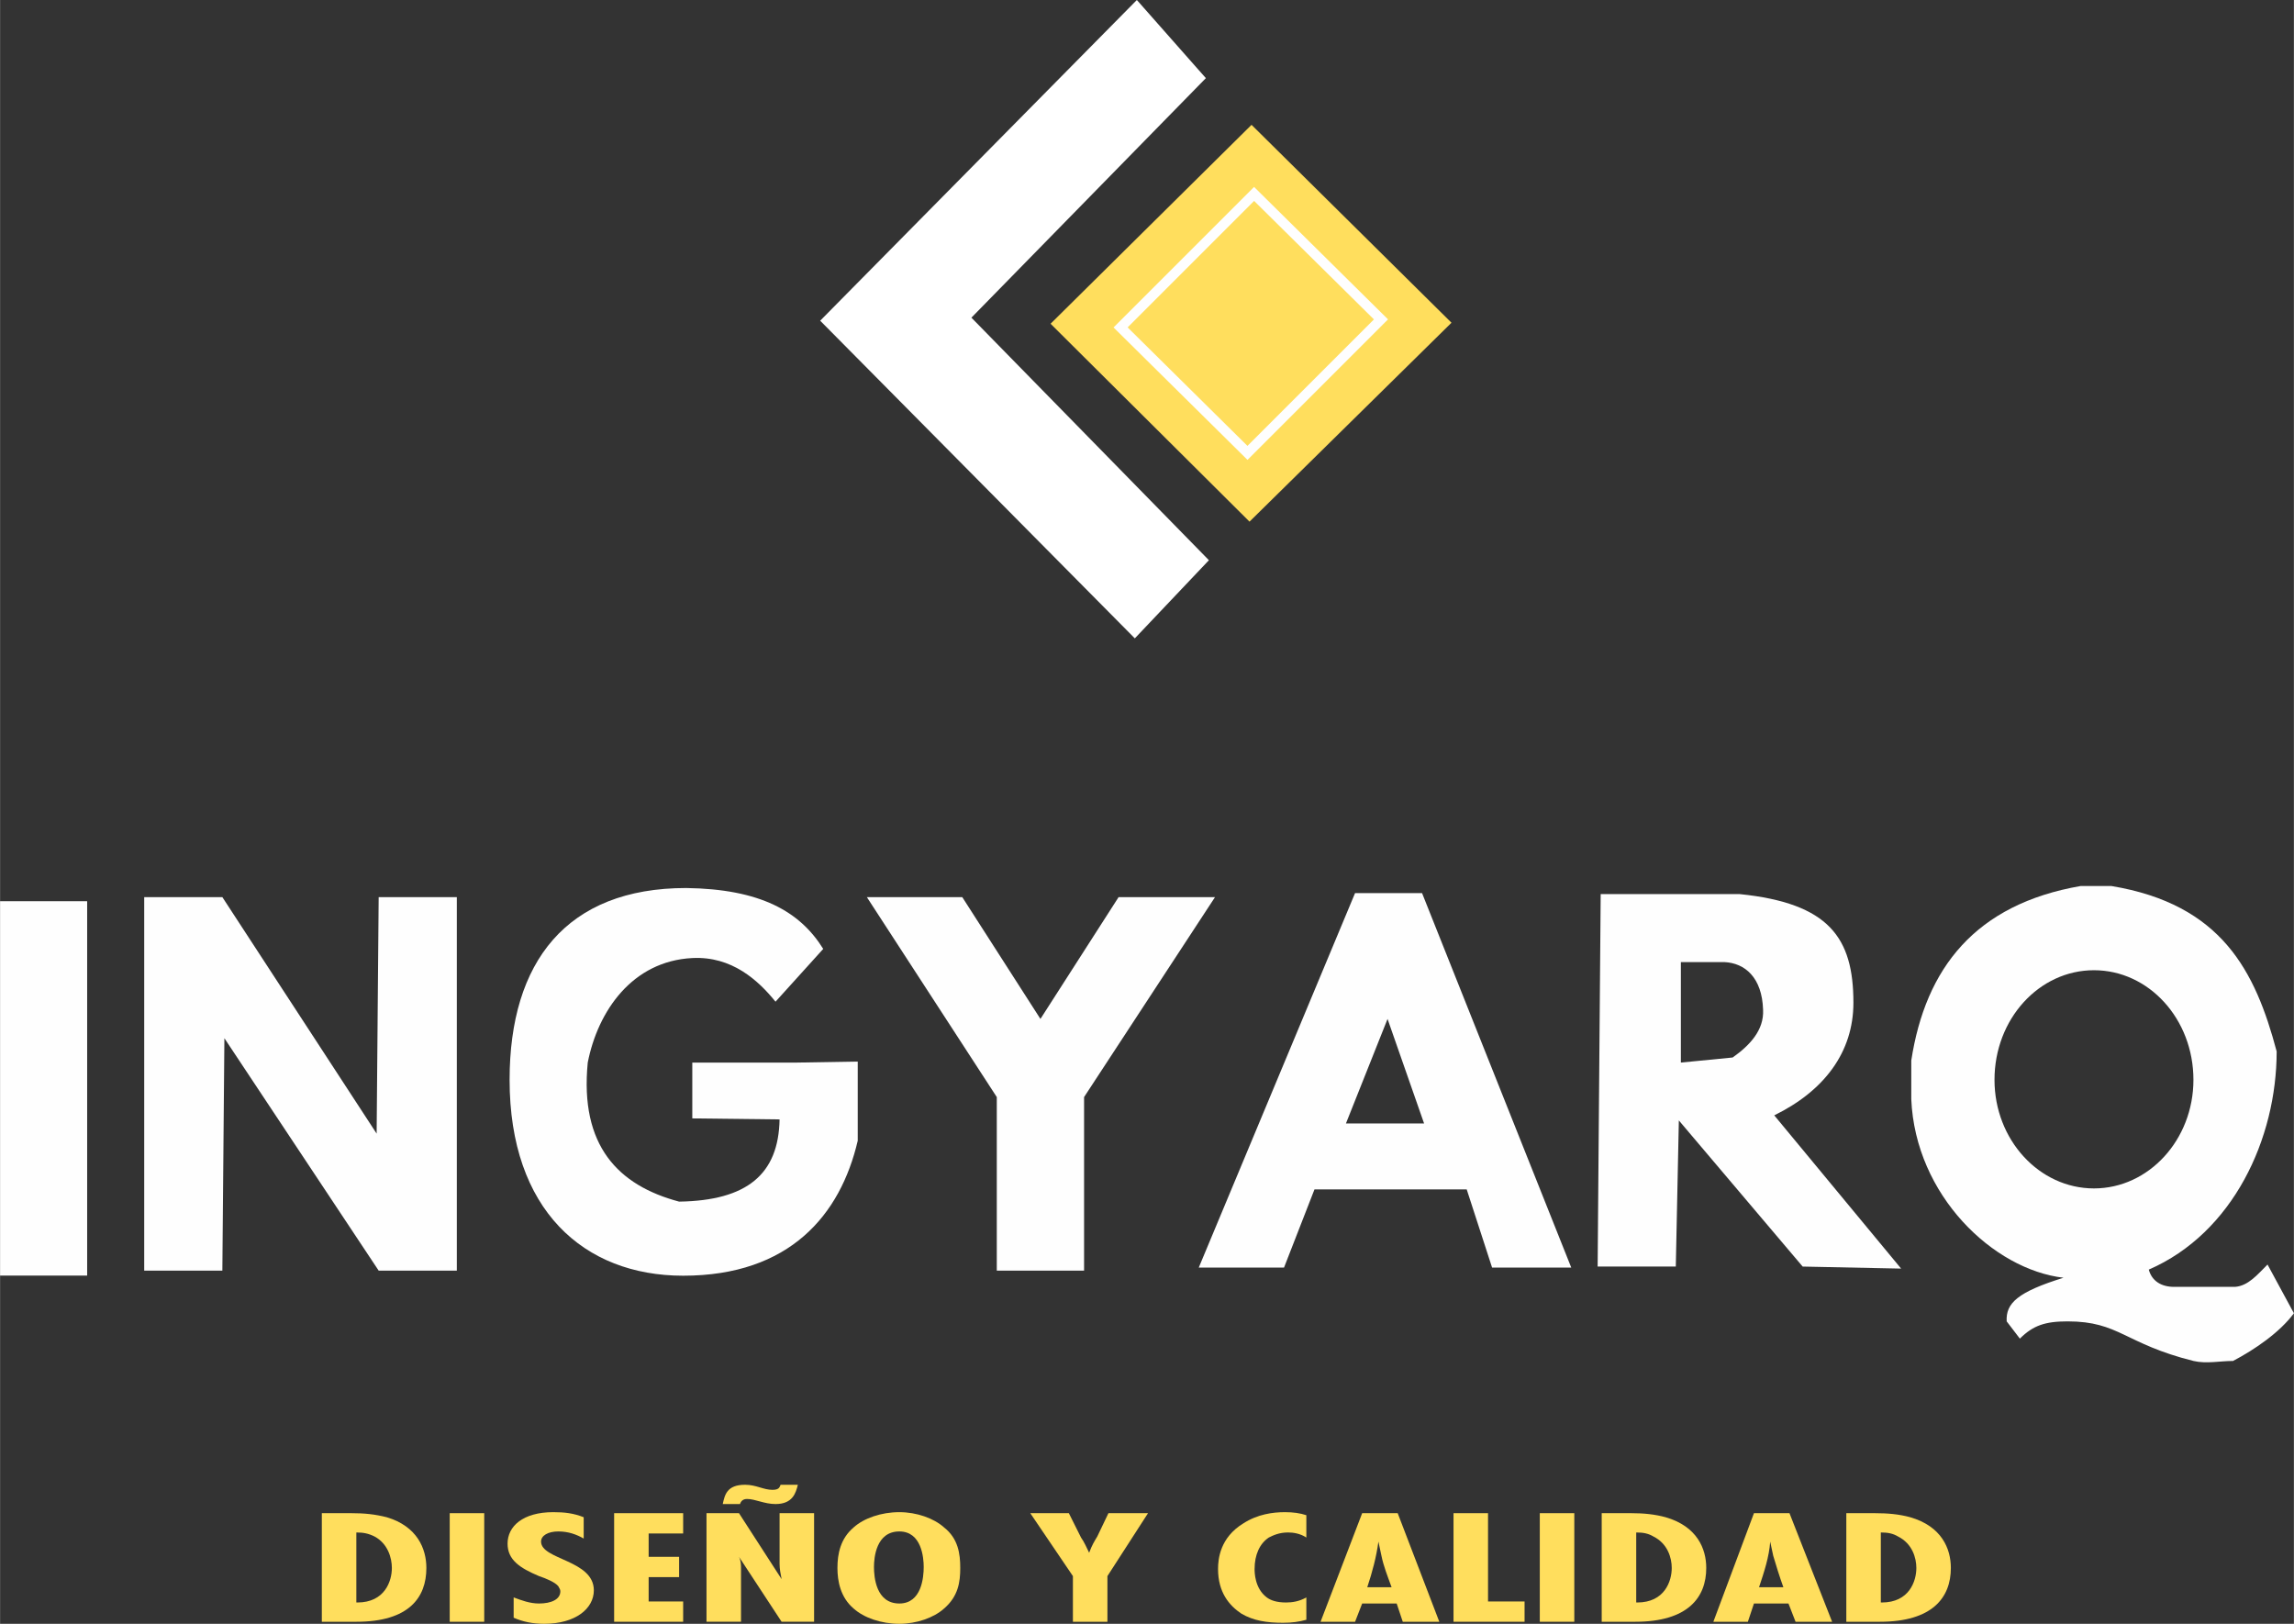 <?xml version="1.0" encoding="UTF-8"?>
<!DOCTYPE svg PUBLIC "-//W3C//DTD SVG 1.1//EN" "http://www.w3.org/Graphics/SVG/1.1/DTD/svg11.dtd">
<!-- Creator: CorelDRAW X8 -->
<svg xmlns="http://www.w3.org/2000/svg" xml:space="preserve" width="22.305mm" height="15.79mm" version="1.1" style="shape-rendering:geometricPrecision; text-rendering:geometricPrecision; image-rendering:optimizeQuality; fill-rule:evenodd; clip-rule:evenodd"
viewBox="0 0 2260 1600"
 xmlns:xlink="http://www.w3.org/1999/xlink">
 <rect x="0" y="0" width="2260" height="1600" fill="#333333" stroke="none"/>
 <defs>
  <style type="text/css">
   <![CDATA[
    .str0 {stroke:#FEFEFE;stroke-width:25.736}
    .fil2 {fill:none}
    .fil3 {fill:#FEFEFE}
    .fil4 {fill:#FEFEFE}
    .fil1 {fill:#FFDE5D}
    .fil0 {fill:white}
    .fil5 {fill:#FFDE5D;fill-rule:nonzero}
   ]]>
  </style>
 </defs>
 <g id="Capa_x0020_1">
  <polygon class="fil0" points="808,316 1120,0 1188,77 957,313 1191,552 1118,629 "/>
  <polygon class="fil1" points="1035,319 1233,123 1430,318 1231,514 "/>
  <rect class="fil2 str0" transform="matrix(0.269 -0.269 0.27 0.267 1103.98 322.628)" width="489" height="463"/>
  <rect class="fil3" y="888" width="85.79" height="368.886"/>
  <polygon class="fil3" points="142,884 219,884 371,1117 373,884 450,884 450,1252 373,1252 221,1023 219,1252 142,1252 "/>
  <path class="fil4" d="M502 1064c0,-116 56,-189 174,-189 73,1 112,23 135,60l-47 52c-17,-21 -43,-45 -82,-43 -59,3 -93,52 -103,103 -8,82 30,121 90,137 67,-1 98,-27 99,-81l-86 -1 0 -55 103 0 60 -1 0 78c-17,73 -67,133 -172,133 -98,0 -171,-65 -171,-193z"/>
  <path class="fil4" d="M1548 1249l-78 0 -25 -77 -150 0 -30 77 -84 0 154 -369 66 0 147 369zm-222 -142l77 0 -36 -103 -41 103z"/>
  <path class="fil4" d="M1574 1248l77 0 3 -144 122 144 97 2 -125 -151c49,-24 78,-62 78,-111 0,-64 -24,-98 -112,-107l-137 0 -3 367zm82 -300l43 0c20,1 37,15 38,47 1,20 -13,35 -30,47l-51 5 0 -99z"/>
  <polygon class="fil4" points="854,884 948,884 1025,1004 1102,884 1197,884 1068,1081 1068,1252 982,1252 982,1081 "/>
  <path class="fil4" d="M1883 1083l0 -38c14,-91 63,-154 167,-172l30 0c109,18 142,84 163,163 0,86 -43,179 -126,215 3,11 12,17 25,17l60 0c13,-1 22,-12 32,-22l26 48c-14,19 -39,36 -60,47 -13,0 -26,3 -39,0 -68,-17 -73,-39 -124,-39 -22,0 -34,4 -47,17l-13 -17c-1,-18 11,-29 56,-43 -69,-8 -146,-81 -150,-176zm180 -127c54,0 98,48 98,108 0,59 -44,107 -98,107 -54,0 -98,-48 -98,-107 0,-60 44,-108 98,-108z"/>
  <path class="fil5" d="M317 1491l0 107 34 0c52,0 69,-24 69,-53 0,-19 -9,-41 -39,-50 -12,-3 -22,-4 -35,-4l-29 0zm34 88l0 -69c7,0 12,1 18,4 13,7 17,21 17,31 0,13 -7,34 -34,34l-1 0z"/>
  <polygon id="1" class="fil5" points="477,1598 477,1491 443,1491 443,1598 "/>
  <path id="2" class="fil5" d="M575 1495c-10,-4 -19,-5 -30,-5 -30,0 -45,14 -45,31 0,16 12,24 31,32 6,2 16,6 19,10 1,2 2,3 2,5 0,8 -9,12 -21,12 -9,0 -17,-3 -25,-6l0 20c9,4 19,6 30,6 31,0 49,-15 49,-33 0,-30 -52,-30 -52,-48 0,-6 7,-10 17,-10 10,0 18,3 25,7l0 -21z"/>
  <polygon id="3" class="fil5" points="673,1598 673,1578 639,1578 639,1554 669,1554 669,1534 639,1534 639,1511 673,1511 673,1491 605,1491 605,1598 "/>
  <path id="4" class="fil5" d="M802 1598l0 -107 -34 0 0 50c0,5 1,10 2,15l-42 -65 -32 0 0 107 34 0 0 -52c0,-4 0,-8 -2,-12l42 64 32 0zm-33 -135c-1,2 -1,5 -8,5 -9,0 -16,-5 -27,-5 -18,0 -20,10 -22,19l17 0c1,-3 3,-5 7,-5 8,0 17,5 28,5 17,0 20,-11 22,-19l-17 0z"/>
  <path id="5" class="fil5" d="M946 1545c0,-14 -2,-29 -16,-40 -10,-9 -27,-15 -44,-15 -18,0 -35,6 -45,15 -13,11 -16,26 -16,40 0,13 3,29 16,40 10,9 27,15 45,15 17,0 34,-6 44,-15 14,-12 16,-26 16,-40zm-36 -1c0,10 -2,36 -24,36 -23,0 -25,-26 -25,-36 0,-9 2,-35 25,-35 22,0 24,26 24,35z"/>
  <path id="6" class="fil5" d="M1131 1491l-39 0 -11 23c-3,5 -5,8 -8,16 -2,-4 -5,-11 -8,-15l-12 -24 -38 0 42 62 0 45 34 0 0 -45 40 -62z"/>
  <path id="7" class="fil5" d="M1287 1574c-7,4 -14,5 -20,5 -9,0 -15,-2 -19,-5 -12,-9 -12,-25 -12,-28 0,-14 5,-25 14,-31 4,-2 10,-5 19,-5 5,0 12,1 18,5l0 -22c-6,-2 -13,-3 -21,-3 -12,0 -27,2 -41,11 -23,14 -25,35 -25,45 0,23 11,36 23,44 12,7 25,9 41,9 9,0 16,-1 23,-3l0 -22z"/>
  <path id="8" class="fil5" d="M1418 1598l-41 -107 -35 0 -41 107 34 0 7 -18 34 0 6 18 36 0zm-71 -34c5,-15 9,-30 11,-45 1,5 2,9 3,14 2,10 6,20 10,31l-24 0z"/>
  <polygon id="9" class="fil5" points="1502,1598 1502,1578 1466,1578 1466,1491 1432,1491 1432,1598 "/>
  <polygon id="10" class="fil5" points="1551,1598 1551,1491 1517,1491 1517,1598 "/>
  <path id="11" class="fil5" d="M1578 1491l0 107 33 0c52,0 70,-24 70,-53 0,-19 -9,-41 -40,-50 -11,-3 -22,-4 -34,-4l-29 0zm34 88l0 -69c7,0 12,1 17,4 14,7 18,21 18,31 0,13 -7,34 -34,34l-1 0z"/>
  <path id="12" class="fil5" d="M1805 1598l-42 -107 -35 0 -40 107 34 0 6 -18 34 0 7 18 36 0zm-72 -34c5,-15 10,-30 11,-45 1,5 2,9 3,14 3,10 6,20 10,31l-24 0z"/>
  <path id="13" class="fil5" d="M1819 1491l0 107 33 0c52,0 70,-24 70,-53 0,-19 -9,-41 -40,-50 -11,-3 -22,-4 -35,-4l-28 0zm34 88l0 -69c7,0 12,1 17,4 14,7 18,21 18,31 0,13 -7,34 -34,34l-1 0z"/>
 </g>
</svg>
